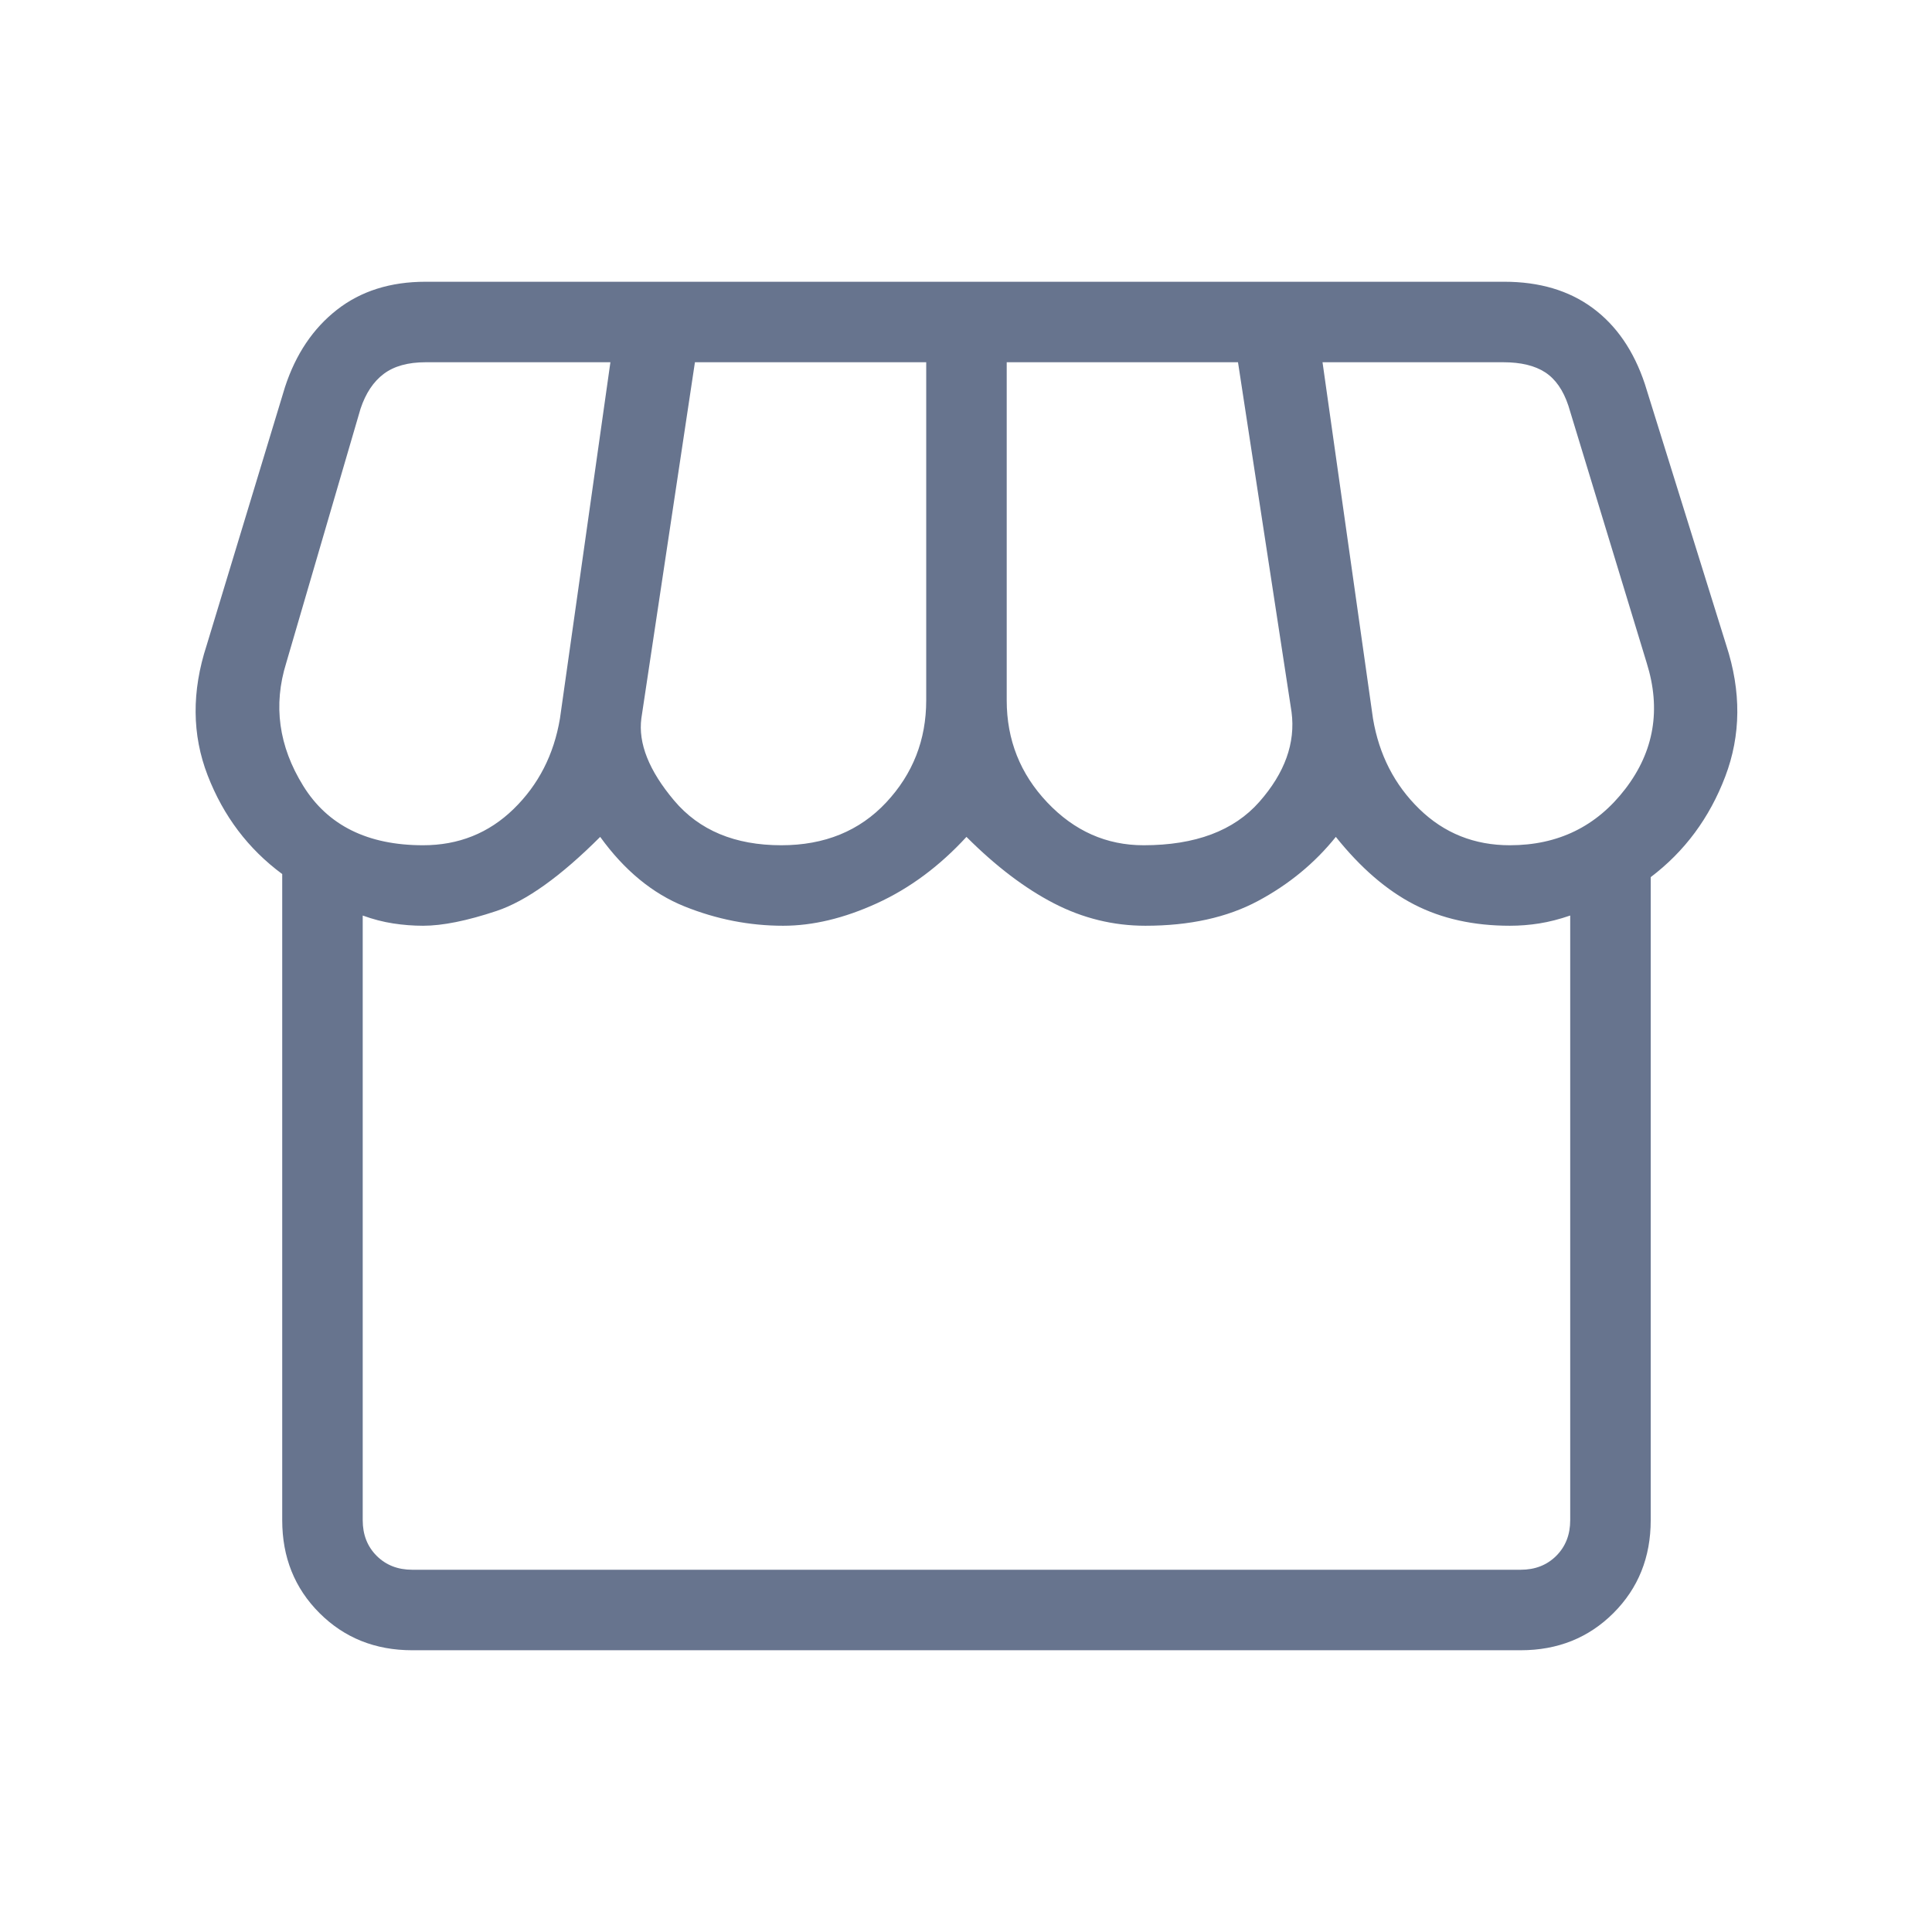 <svg xmlns="http://www.w3.org/2000/svg" height="24" viewBox="0 -960 960 960" width="24"><path d="M820.231-524.154v319.539q0 27.615-18.5 46.115-18.5 18.5-46.116 18.5H204.846q-27.615 0-46.115-18.5-18.5-18.5-18.5-46.115v-321.077q-25.308-18.693-37.039-49-11.73-30.308-.5-64.693l38.923-128.307q8-24.462 25.808-38.385Q185.231-820 211.461-820h536.001q26.23 0 43.923 13.038 17.692 13.039 25.923 37.731l40.461 129.846q11.231 34.385-.5 65.231-11.73 30.846-37.038 50Zm-252-15.846q38.538 0 57.538-21.577t16-44.577L615.154-780H500.231v168q0 29.461 20.154 50.731Q540.539-540 568.231-540Zm-180 0q32.23 0 52.115-21.269 19.885-21.27 19.885-50.731v-168H345.308l-26.616 176.923q-2.461 18.615 16.27 40.846Q353.692-540 388.231-540Zm-178 0q26.461 0 44.961-18t23.039-44.923L303.308-780h-91.847q-13.076 0-20.769 5.769-7.692 5.77-11.538 17.308l-36.923 126.308q-9.846 31.538 8.423 61.076Q168.923-540 210.231-540Zm540 0q35.923 0 57.384-28 21.462-28 10.616-62.615l-38.923-127.847Q775.461-770 767.769-775T747-780h-89.846l25.077 177.077Q686.769-576 705.269-558q18.5 18 44.962 18ZM204.846-180h550.769q10.77 0 17.693-6.923 6.923-6.923 6.923-17.692v-300.462q-8.077 2.769-15.346 3.923-7.27 1.154-14.654 1.154-27 0-47.5-10.538-20.5-10.539-38.962-33.616-15.692 19.539-38.692 31.846-23 12.308-55.923 12.308-23.923 0-45.5-11.154t-43.423-33q-20.077 21.846-44.5 33T389.154-500q-25.154 0-49.039-9.615-23.884-9.616-41.884-34.539-29.462 29.462-51.5 36.808-22.039 7.346-36.5 7.346-7.385 0-14.885-1.154t-15.115-3.923v300.462q0 10.769 6.923 17.692T204.846-180Zm550.769 0H204.846h550.769Z" fill="#67748e" /></svg>